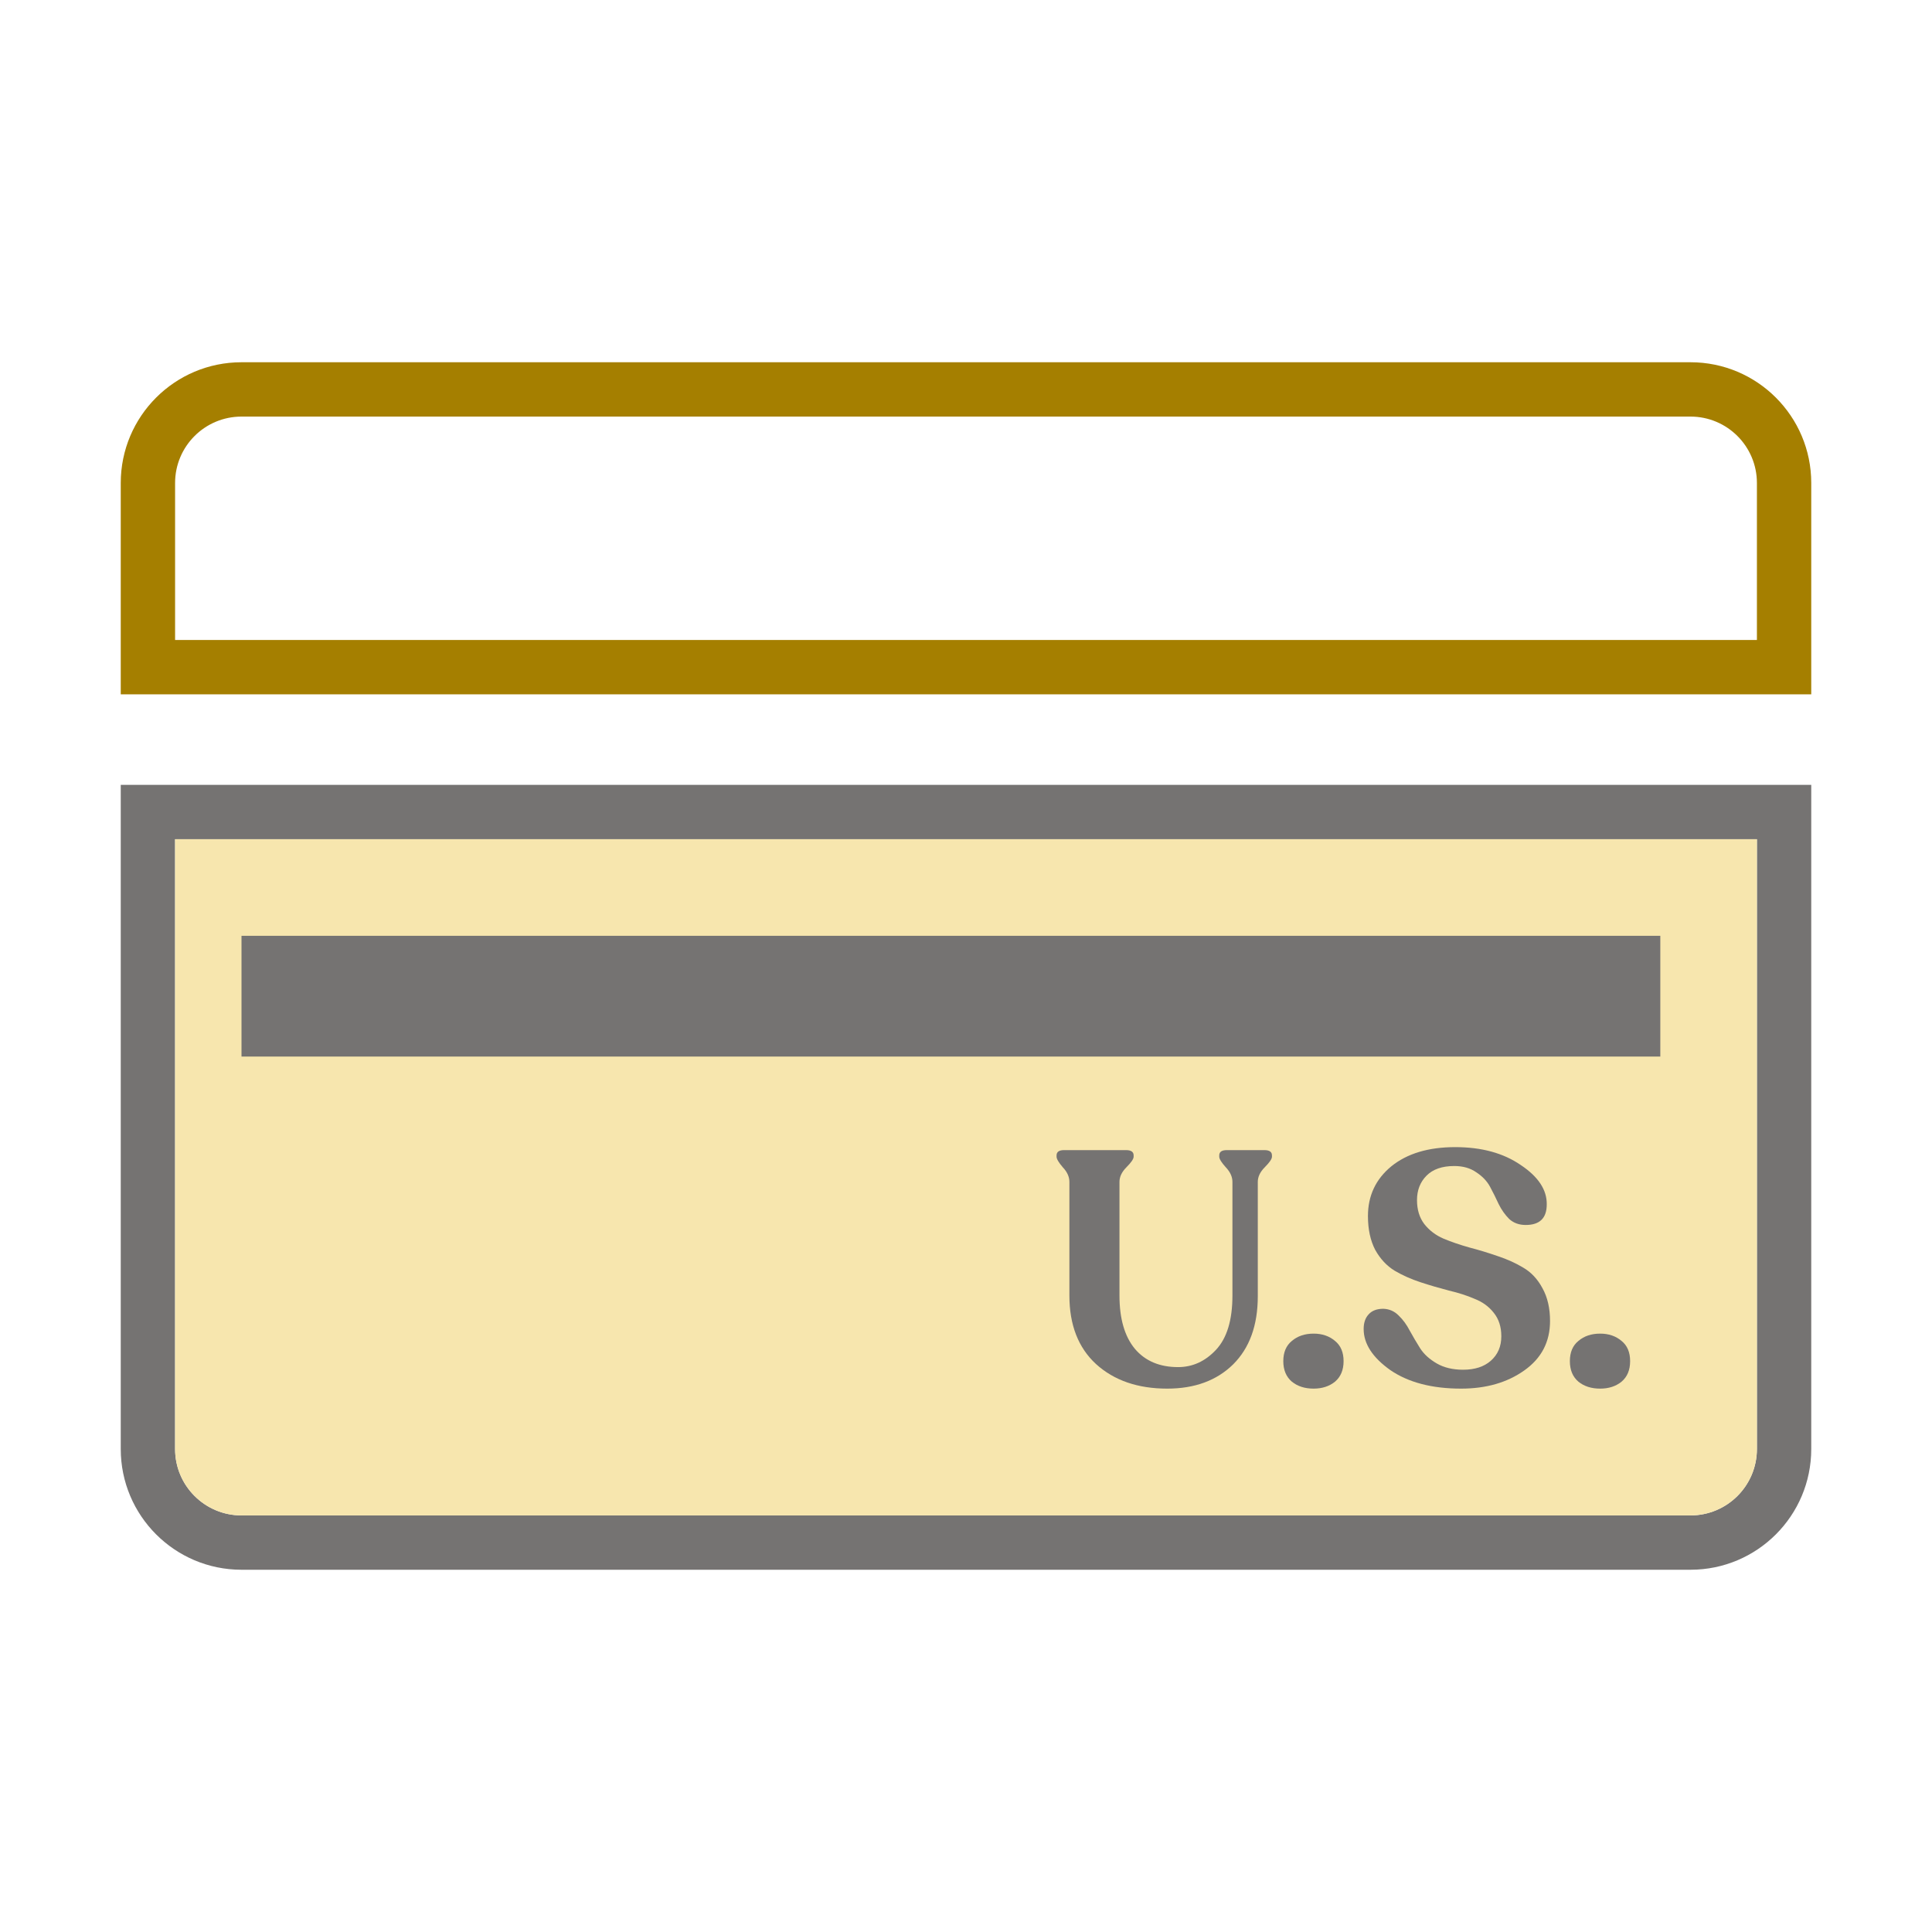 <svg width="64" height="64" viewBox="0 0 64 64" fill="none" xmlns="http://www.w3.org/2000/svg">
<path fill-rule="evenodd" clip-rule="evenodd" d="M56 13.8H8C6.785 13.8 5.8 14.785 5.8 16V21.2H58.2V16C58.2 14.785 57.215 13.8 56 13.8ZM8 12C5.791 12 4 13.791 4 16V23H60V16C60 13.791 58.209 12 56 12H8Z" fill="#A57F00"/>
<path fill-rule="evenodd" clip-rule="evenodd" d="M58.2 27.8H5.8V48C5.8 49.215 6.785 50.2 8 50.2H56C57.215 50.2 58.2 49.215 58.2 48V27.8ZM4 26V48C4 50.209 5.791 52 8 52H56C58.209 52 60 50.209 60 48V26H4Z" fill="#757372"/>
<path fill-rule="evenodd" clip-rule="evenodd" d="M58.2 27.8H5.8V48C5.8 49.215 6.785 50.2 8 50.2H56C57.215 50.2 58.2 49.215 58.2 48V27.8Z" fill="#F7E6AE"/>
<rect x="8" y="31" width="47" height="4" fill="#757372"/>
<path d="M38.666 46C37.691 46 36.906 45.729 36.309 45.188C35.72 44.647 35.425 43.889 35.425 42.916V39.152C35.425 38.984 35.353 38.823 35.207 38.669C35.069 38.508 35 38.391 35 38.318V38.274C35 38.157 35.084 38.099 35.251 38.099H37.302C37.469 38.099 37.553 38.157 37.553 38.274V38.318C37.553 38.391 37.473 38.508 37.313 38.669C37.16 38.823 37.084 38.984 37.084 39.152V42.916C37.084 43.684 37.255 44.273 37.596 44.683C37.938 45.086 38.415 45.287 39.026 45.287C39.506 45.287 39.924 45.096 40.28 44.716C40.644 44.328 40.826 43.728 40.826 42.916V39.152C40.826 38.984 40.753 38.823 40.607 38.669C40.462 38.508 40.389 38.391 40.389 38.318V38.274C40.389 38.157 40.473 38.099 40.64 38.099H41.884C42.051 38.099 42.135 38.157 42.135 38.274V38.318C42.135 38.391 42.055 38.508 41.895 38.669C41.742 38.823 41.666 38.984 41.666 39.152V42.938C41.666 43.904 41.393 44.657 40.847 45.199C40.302 45.733 39.575 46 38.666 46Z" fill="#757372"/>
<path d="M43.515 46C43.224 46 42.984 45.923 42.795 45.77C42.606 45.609 42.511 45.382 42.511 45.089C42.511 44.797 42.606 44.573 42.795 44.42C42.984 44.259 43.224 44.178 43.515 44.178C43.798 44.178 44.035 44.259 44.224 44.42C44.413 44.573 44.508 44.797 44.508 45.089C44.508 45.382 44.413 45.609 44.224 45.77C44.035 45.923 43.798 46 43.515 46Z" fill="#757372"/>
<path d="M48.402 46C47.435 46 46.653 45.795 46.056 45.386C45.467 44.968 45.173 44.515 45.173 44.025C45.173 43.82 45.227 43.659 45.336 43.542C45.446 43.417 45.609 43.355 45.827 43.355C46.024 43.363 46.191 43.436 46.329 43.575C46.475 43.714 46.598 43.882 46.7 44.08C46.809 44.277 46.925 44.475 47.049 44.672C47.173 44.862 47.355 45.027 47.595 45.166C47.835 45.305 48.126 45.374 48.467 45.374C48.853 45.374 49.158 45.276 49.384 45.078C49.617 44.873 49.733 44.603 49.733 44.266C49.733 43.952 49.649 43.692 49.482 43.487C49.322 43.282 49.111 43.129 48.849 43.026C48.595 42.916 48.311 42.825 47.998 42.752C47.686 42.671 47.373 42.58 47.06 42.477C46.747 42.375 46.46 42.247 46.198 42.093C45.936 41.932 45.722 41.702 45.555 41.402C45.395 41.095 45.315 40.721 45.315 40.283C45.315 39.609 45.573 39.061 46.089 38.636C46.613 38.212 47.318 38 48.206 38C49.078 38 49.802 38.197 50.377 38.593C50.958 38.98 51.246 39.416 51.238 39.898C51.238 40.352 51.006 40.579 50.54 40.579C50.322 40.579 50.14 40.513 49.995 40.381C49.856 40.242 49.74 40.078 49.646 39.888C49.558 39.697 49.464 39.507 49.362 39.317C49.26 39.127 49.107 38.966 48.904 38.834C48.707 38.695 48.464 38.626 48.173 38.626C47.773 38.626 47.467 38.732 47.257 38.944C47.045 39.156 46.94 39.427 46.94 39.756C46.94 40.07 47.02 40.334 47.18 40.546C47.347 40.758 47.558 40.919 47.813 41.029C48.075 41.139 48.362 41.237 48.675 41.325C48.987 41.406 49.3 41.501 49.613 41.61C49.926 41.713 50.209 41.841 50.464 41.995C50.726 42.148 50.937 42.375 51.097 42.675C51.264 42.975 51.347 43.337 51.347 43.761C51.347 44.449 51.064 44.994 50.496 45.396C49.929 45.799 49.231 46 48.402 46Z" fill="#757372"/>
<path d="M53.007 46C52.716 46 52.476 45.923 52.287 45.77C52.098 45.609 52.004 45.382 52.004 45.089C52.004 44.797 52.098 44.573 52.287 44.42C52.476 44.259 52.716 44.178 53.007 44.178C53.291 44.178 53.527 44.259 53.716 44.42C53.906 44.573 54 44.797 54 45.089C54 45.382 53.906 45.609 53.716 45.77C53.527 45.923 53.291 46 53.007 46Z" fill="#757372"/>
</svg>

